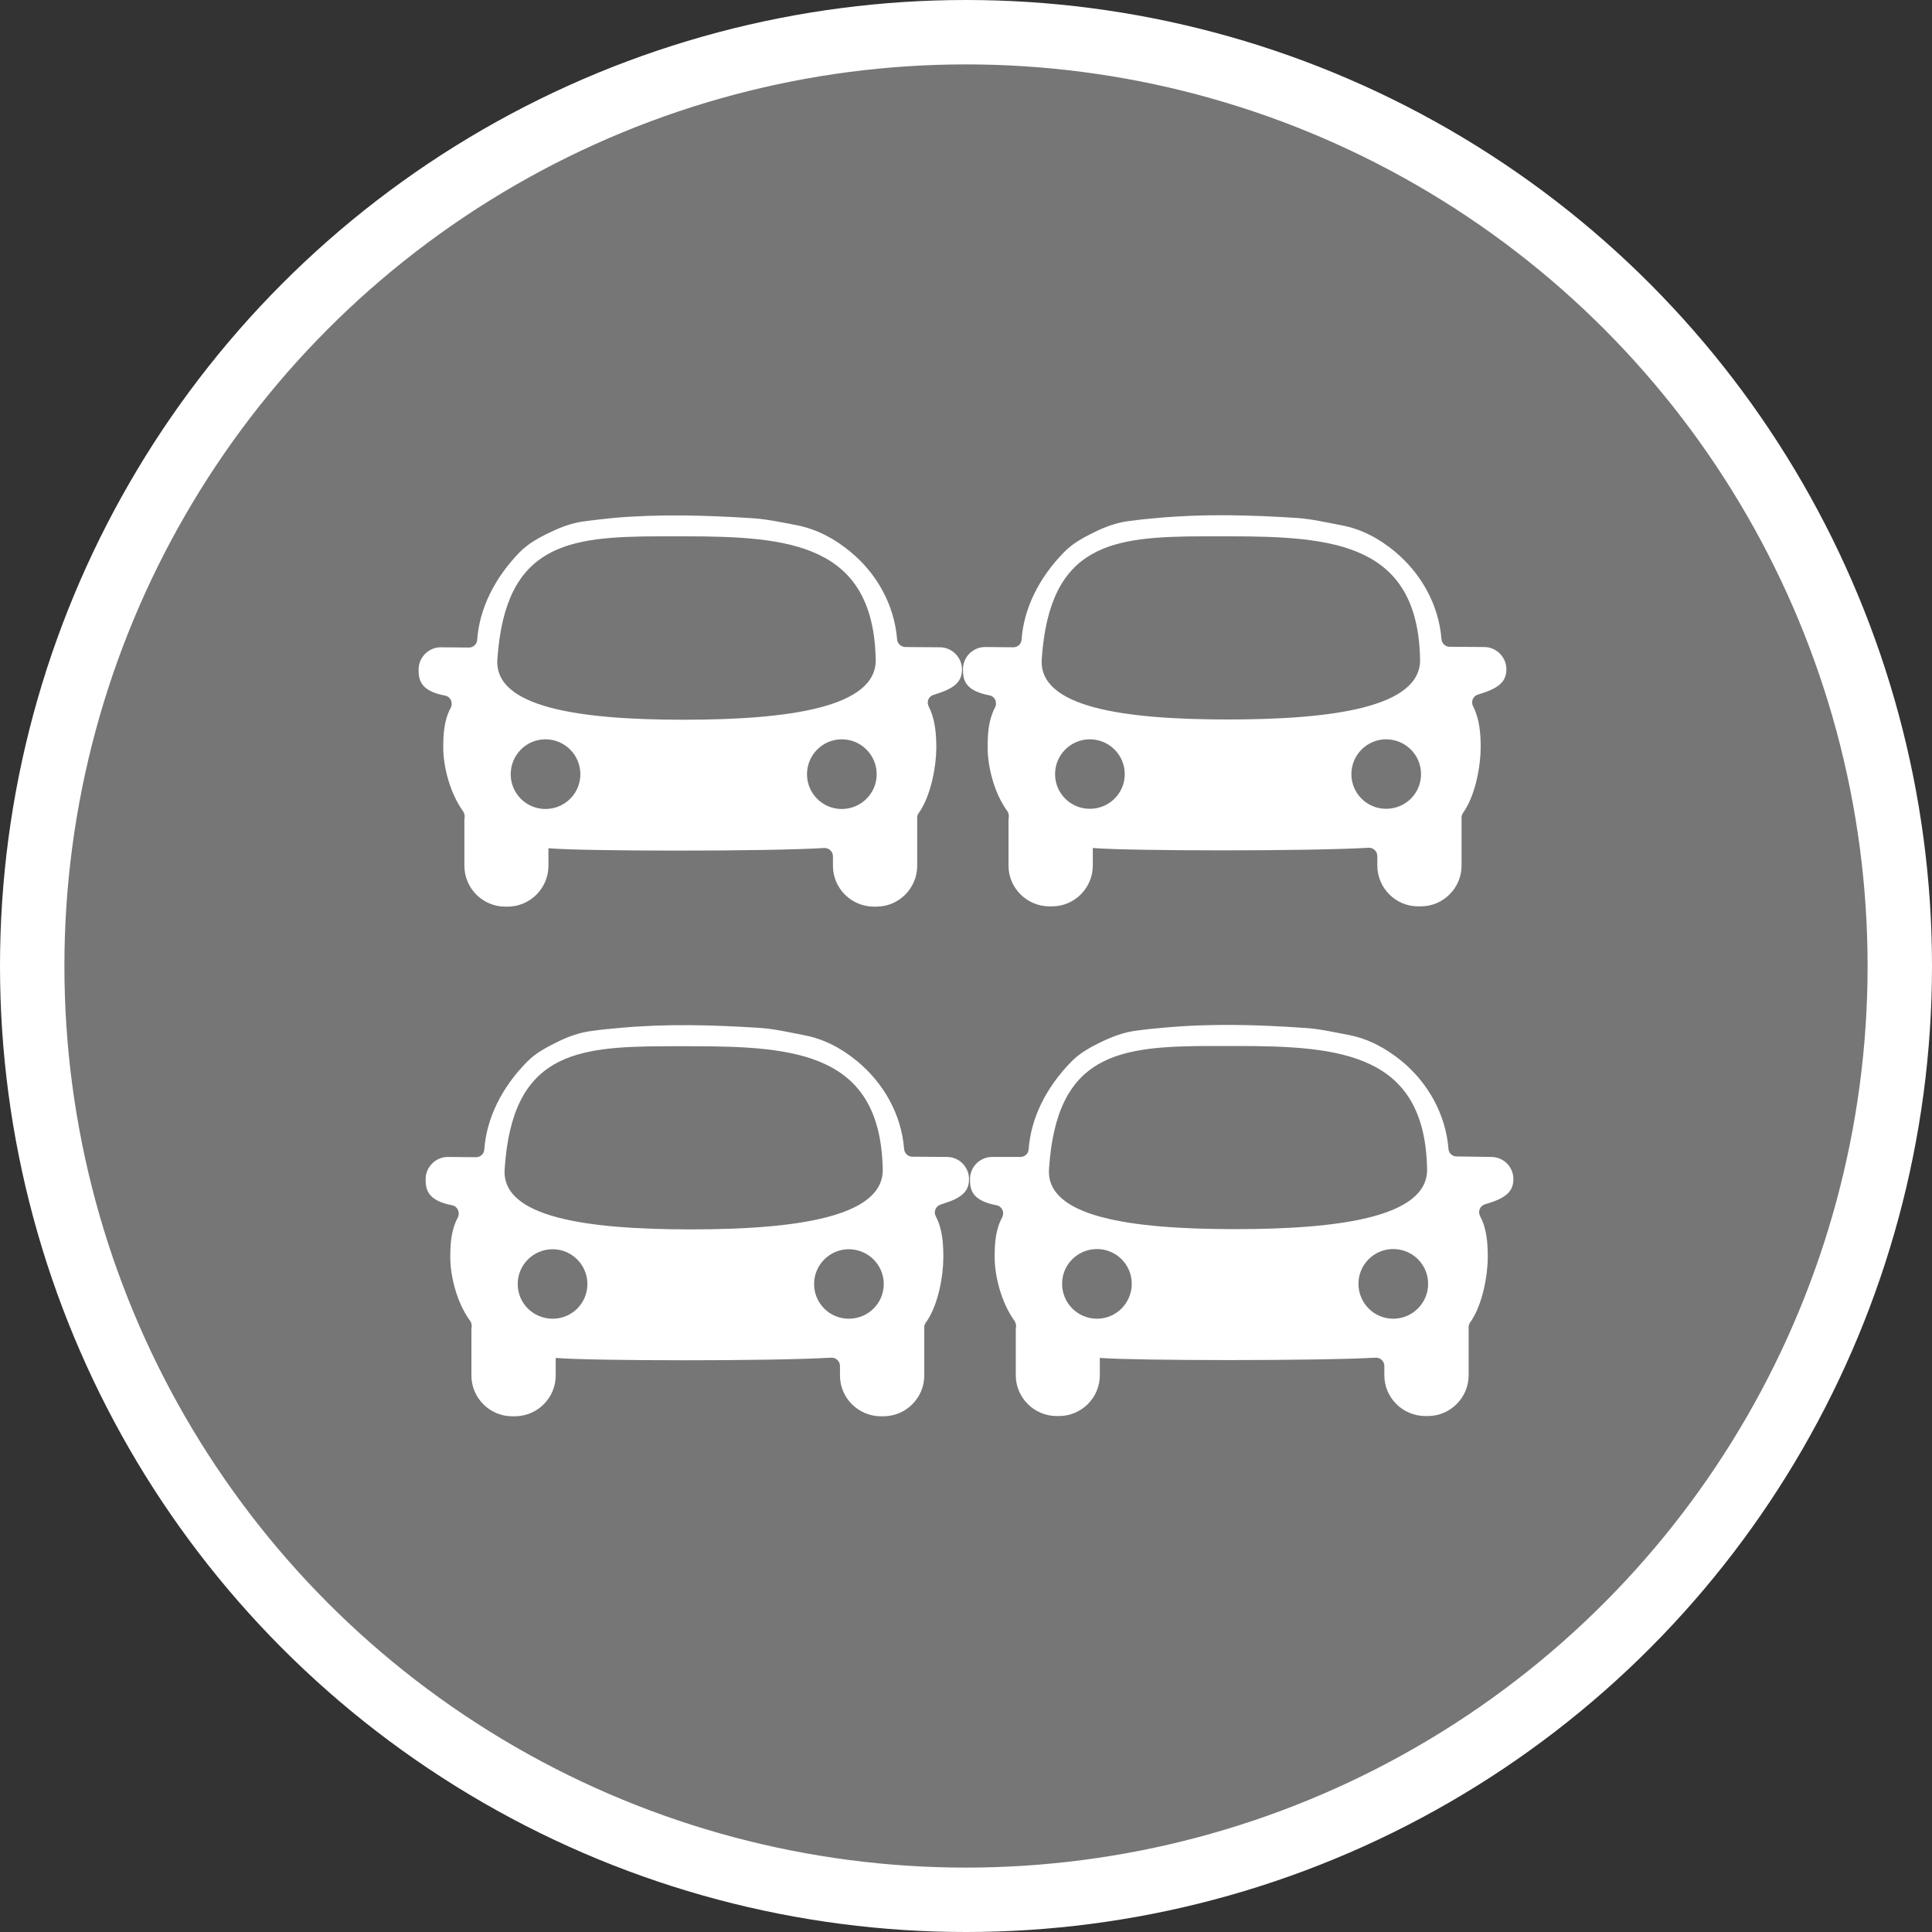 <?xml version="1.0" encoding="UTF-8" standalone="no"?>
<!-- Created with Inkscape (http://www.inkscape.org/) -->

<svg
   xmlns:dc="http://purl.org/dc/elements/1.1/"
   xmlns:cc="http://creativecommons.org/ns#"
   xmlns:rdf="http://www.w3.org/1999/02/22-rdf-syntax-ns#"
   xmlns:svg="http://www.w3.org/2000/svg"
   xmlns="http://www.w3.org/2000/svg"
   xmlns:xlink="http://www.w3.org/1999/xlink"
   xmlns:sodipodi="http://sodipodi.sourceforge.net/DTD/sodipodi-0.dtd"
   xmlns:inkscape="http://www.inkscape.org/namespaces/inkscape"
   width="30px"
   height="30px"
   version="1.1"
   id="svg8"
   inkscape:version="0.92.4 5da689c313, 2019-01-14"
   sodipodi:docname="container.svg">
  <rect width="100%" height="100%" fill="#333333" stroke="none"/>
  <defs
     id="defs2" />
  <sodipodi:namedview
     id="base"
     pagecolor="#ffffff"
     bordercolor="#666666"
     borderopacity="1.0"
     inkscape:pageopacity="0.0"
     inkscape:pageshadow="2"
     inkscape:zoom="13.049334"
     inkscape:cx="18.679046"
     inkscape:cy="12.165829"
     inkscape:document-units="px"
     inkscape:current-layer="layer1"
     showgrid="false"
     inkscape:snap-page="false"
     units="px"
     inkscape:window-width="1884"
     inkscape:window-height="1061"
     inkscape:window-x="0"
     inkscape:window-y="0"
     inkscape:window-maximized="1"
     fit-margin-top="0"
     fit-margin-left="0"
     fit-margin-right="0"
     fit-margin-bottom="0" />
    <circle
       style="color:#000000;clip-rule:nonzero;display:inline;overflow:visible;visibility:visible;opacity:1;isolation:auto;mix-blend-mode:normal;color-interpolation:sRGB;color-interpolation-filters:linearRGB;solid-color:#000000;solid-opacity:1;vector-effect:none;fill:#767676;fill-opacity:1;fill-rule:evenodd;stroke:#ffffff;stroke-width:1;stroke-linecap:butt;stroke-linejoin:miter;stroke-miterlimit:4;stroke-dasharray:none;stroke-dashoffset:0;stroke-opacity:1;marker:none;color-rendering:auto;image-rendering:auto;shape-rendering:auto;text-rendering:auto;enable-background:accumulate"
       id="path815"
       cx="15"
       cy="15"
       r="14.5" />
<g transform="translate(6.5,8.0)"><path fill-rule="nonzero" fill="#FFFFFF" fill-opacity="1" d="M 8.203 9.965 L 7.664 9.961 C 7.598 9.961 7.543 9.906 7.539 9.84 C 7.496 9.305 7.223 8.82 6.812 8.48 C 6.566 8.277 6.297 8.133 5.984 8.074 C 5.758 8.031 5.531 7.977 5.297 7.961 C 4.562 7.914 3.848 7.895 3.129 7.961 C 2.984 7.973 2.836 7.988 2.691 8.008 C 2.5 8.031 2.316 8.098 2.145 8.184 C 1.98 8.266 1.812 8.355 1.684 8.488 C 1.285 8.891 1.055 9.371 1.02 9.848 C 1.016 9.918 0.961 9.969 0.891 9.969 L 0.453 9.965 C 0.266 9.965 0.109 10.121 0.109 10.309 C 0.109 10.465 0.133 10.641 0.52 10.715 C 0.605 10.73 0.648 10.828 0.609 10.906 C 0.504 11.102 0.492 11.312 0.492 11.527 C 0.492 11.809 0.59 12.223 0.801 12.512 C 0.82 12.539 0.828 12.574 0.824 12.605 C 0.82 12.625 0.82 12.645 0.82 12.668 L 0.82 13.359 C 0.82 13.707 1.105 13.992 1.453 13.992 L 1.492 13.992 C 1.844 13.992 2.129 13.707 2.129 13.359 L 2.129 13.086 C 2.129 13.086 2.133 13.086 2.133 13.086 C 2.688 13.133 5.488 13.137 6.406 13.082 C 6.48 13.078 6.543 13.137 6.543 13.211 L 6.543 13.359 C 6.543 13.707 6.828 13.992 7.18 13.992 L 7.219 13.992 C 7.566 13.992 7.852 13.707 7.852 13.359 L 7.852 12.668 C 7.852 12.656 7.852 12.645 7.852 12.633 C 7.848 12.598 7.855 12.566 7.875 12.539 C 8.074 12.266 8.148 11.797 8.148 11.527 C 8.148 11.316 8.137 11.09 8.031 10.887 C 7.992 10.816 8.031 10.727 8.109 10.703 C 8.121 10.699 8.133 10.695 8.145 10.691 C 8.434 10.602 8.547 10.5 8.547 10.309 C 8.547 10.121 8.395 9.965 8.203 9.965 Z M 2.082 12.477 C 1.781 12.477 1.539 12.238 1.539 11.938 C 1.539 11.641 1.781 11.398 2.082 11.398 C 2.379 11.398 2.621 11.641 2.621 11.938 C 2.621 12.238 2.379 12.477 2.082 12.477 Z M 1.336 10.156 C 1.453 8.352 2.438 8.25 3.848 8.246 L 4.25 8.246 C 5.871 8.246 7.172 8.363 7.207 10.156 C 7.223 10.902 5.848 11.09 4.227 11.09 C 2.602 11.09 1.285 10.902 1.336 10.156 Z M 6.68 12.477 C 6.383 12.477 6.141 12.238 6.141 11.938 C 6.141 11.641 6.383 11.398 6.68 11.398 C 6.98 11.398 7.223 11.641 7.223 11.938 C 7.223 12.238 6.98 12.477 6.68 12.477 Z M 6.68 12.477 "/>
<path fill-rule="nonzero" fill="#FFFFFF" fill-opacity="1" d="M 16.656 9.965 L 16.117 9.957 C 16.051 9.957 15.996 9.906 15.992 9.84 C 15.949 9.305 15.676 8.816 15.266 8.477 C 15.02 8.277 14.75 8.129 14.438 8.07 C 14.207 8.027 13.98 7.973 13.75 7.961 C 13.016 7.91 12.301 7.891 11.582 7.957 C 11.434 7.969 11.289 7.984 11.145 8.004 C 10.953 8.027 10.77 8.098 10.598 8.18 C 10.43 8.262 10.266 8.352 10.137 8.484 C 9.738 8.891 9.508 9.367 9.473 9.844 C 9.469 9.914 9.414 9.965 9.344 9.965 L 8.906 9.965 C 8.719 9.965 8.562 10.117 8.562 10.309 C 8.562 10.465 8.582 10.641 8.973 10.715 C 9.059 10.73 9.102 10.824 9.062 10.902 C 8.957 11.098 8.945 11.309 8.945 11.523 C 8.945 11.805 9.043 12.219 9.254 12.512 C 9.27 12.539 9.281 12.57 9.277 12.602 C 9.273 12.621 9.273 12.645 9.273 12.664 L 9.273 13.355 C 9.273 13.703 9.559 13.988 9.906 13.988 L 9.945 13.988 C 10.293 13.988 10.578 13.703 10.578 13.355 L 10.578 13.082 C 10.582 13.082 10.586 13.082 10.586 13.086 C 11.141 13.129 13.941 13.133 14.859 13.082 C 14.934 13.078 14.996 13.137 14.996 13.211 L 14.996 13.355 C 14.996 13.703 15.281 13.988 15.633 13.988 L 15.672 13.988 C 16.02 13.988 16.305 13.703 16.305 13.355 L 16.305 12.664 C 16.305 12.652 16.305 12.641 16.305 12.629 C 16.301 12.598 16.309 12.562 16.328 12.535 C 16.523 12.266 16.602 11.793 16.602 11.523 C 16.602 11.316 16.59 11.086 16.484 10.887 C 16.445 10.812 16.48 10.723 16.562 10.699 C 16.574 10.695 16.586 10.691 16.598 10.688 C 16.887 10.602 17 10.496 17 10.309 C 17 10.117 16.844 9.965 16.656 9.965 Z M 10.535 12.477 C 10.234 12.477 9.992 12.234 9.992 11.934 C 9.992 11.637 10.234 11.395 10.535 11.395 C 10.832 11.395 11.074 11.637 11.074 11.934 C 11.074 12.234 10.832 12.477 10.535 12.477 Z M 9.789 10.152 C 9.906 8.348 10.891 8.246 12.301 8.242 L 12.703 8.242 C 14.324 8.242 15.625 8.363 15.66 10.152 C 15.676 10.898 14.301 11.086 12.676 11.086 C 11.055 11.086 9.738 10.898 9.789 10.152 Z M 15.133 12.477 C 14.836 12.477 14.594 12.234 14.594 11.934 C 14.594 11.637 14.836 11.395 15.133 11.395 C 15.434 11.395 15.676 11.637 15.676 11.934 C 15.676 12.234 15.434 12.477 15.133 12.477 Z M 15.133 12.477 "/>
<path fill-rule="nonzero" fill="#FFFFFF" fill-opacity="1" d="M 8.094 2.051 L 7.555 2.047 C 7.488 2.043 7.434 1.992 7.43 1.926 C 7.387 1.391 7.113 0.902 6.703 0.566 C 6.457 0.363 6.188 0.219 5.875 0.156 C 5.645 0.113 5.418 0.062 5.188 0.047 C 4.453 0 3.738 -0.02 3.02 0.043 C 2.871 0.059 2.727 0.074 2.582 0.094 C 2.391 0.117 2.207 0.184 2.035 0.27 C 1.867 0.348 1.703 0.441 1.574 0.57 C 1.176 0.977 0.945 1.453 0.91 1.934 C 0.906 2 0.852 2.055 0.781 2.055 L 0.344 2.051 C 0.156 2.051 0 2.207 0 2.395 C 0 2.551 0.02 2.727 0.41 2.801 C 0.496 2.816 0.539 2.914 0.5 2.988 C 0.395 3.184 0.383 3.395 0.383 3.613 C 0.383 3.891 0.48 4.305 0.691 4.598 C 0.707 4.625 0.719 4.656 0.715 4.691 C 0.711 4.711 0.711 4.73 0.711 4.75 L 0.711 5.445 C 0.711 5.793 0.996 6.078 1.344 6.078 L 1.383 6.078 C 1.73 6.078 2.016 5.793 2.016 5.445 L 2.016 5.172 C 2.02 5.172 2.023 5.172 2.023 5.172 C 2.578 5.219 5.379 5.223 6.297 5.168 C 6.371 5.164 6.434 5.223 6.434 5.297 L 6.434 5.445 C 6.434 5.793 6.719 6.078 7.07 6.078 L 7.109 6.078 C 7.457 6.078 7.742 5.793 7.742 5.445 L 7.742 4.75 C 7.742 4.738 7.742 4.727 7.742 4.715 C 7.738 4.684 7.746 4.652 7.766 4.625 C 7.961 4.352 8.039 3.879 8.039 3.613 C 8.039 3.402 8.023 3.172 7.922 2.973 C 7.883 2.898 7.918 2.809 8 2.789 C 8.012 2.785 8.023 2.781 8.035 2.777 C 8.324 2.688 8.438 2.582 8.438 2.395 C 8.438 2.207 8.281 2.051 8.094 2.051 Z M 1.969 4.562 C 1.672 4.562 1.43 4.32 1.43 4.023 C 1.43 3.723 1.672 3.48 1.969 3.48 C 2.27 3.48 2.512 3.723 2.512 4.023 C 2.512 4.32 2.27 4.562 1.969 4.562 Z M 1.223 2.242 C 1.344 0.438 2.328 0.332 3.738 0.328 L 4.137 0.328 C 5.762 0.328 7.062 0.449 7.098 2.242 C 7.113 2.988 5.738 3.176 4.113 3.176 C 2.492 3.176 1.176 2.984 1.223 2.242 Z M 6.57 4.562 C 6.273 4.562 6.031 4.32 6.031 4.023 C 6.031 3.723 6.273 3.48 6.57 3.48 C 6.871 3.48 7.113 3.723 7.113 4.023 C 7.113 4.32 6.871 4.562 6.57 4.562 Z M 6.57 4.562 "/>
<path fill-rule="nonzero" fill="#FFFFFF" fill-opacity="1" d="M 16.547 2.047 L 16.008 2.043 C 15.941 2.043 15.887 1.988 15.883 1.922 C 15.84 1.387 15.566 0.902 15.156 0.562 C 14.91 0.359 14.641 0.215 14.328 0.156 C 14.098 0.113 13.871 0.059 13.641 0.043 C 12.906 -0.004 12.191 -0.023 11.473 0.043 C 11.324 0.055 11.18 0.07 11.035 0.09 C 10.844 0.113 10.66 0.18 10.488 0.266 C 10.32 0.348 10.156 0.438 10.027 0.57 C 9.629 0.973 9.398 1.453 9.363 1.93 C 9.359 2 9.305 2.051 9.234 2.051 L 8.797 2.047 C 8.605 2.047 8.453 2.203 8.453 2.391 C 8.453 2.547 8.473 2.723 8.863 2.797 C 8.949 2.812 8.992 2.91 8.949 2.988 C 8.848 3.184 8.836 3.395 8.836 3.609 C 8.836 3.891 8.93 4.305 9.141 4.594 C 9.16 4.621 9.168 4.656 9.164 4.688 C 9.164 4.707 9.16 4.727 9.16 4.75 L 9.16 5.441 C 9.16 5.789 9.445 6.074 9.797 6.074 L 9.836 6.074 C 10.184 6.074 10.469 5.789 10.469 5.441 L 10.469 5.168 C 10.473 5.168 10.477 5.168 10.477 5.168 C 11.031 5.215 13.828 5.219 14.75 5.164 C 14.824 5.16 14.887 5.219 14.887 5.293 L 14.887 5.441 C 14.887 5.789 15.172 6.074 15.52 6.074 L 15.562 6.074 C 15.91 6.074 16.195 5.789 16.195 5.441 L 16.195 4.75 C 16.195 4.738 16.195 4.727 16.195 4.715 C 16.191 4.68 16.199 4.648 16.219 4.621 C 16.414 4.348 16.492 3.879 16.492 3.609 C 16.492 3.398 16.477 3.172 16.375 2.969 C 16.336 2.898 16.371 2.809 16.449 2.785 C 16.465 2.781 16.477 2.777 16.488 2.773 C 16.777 2.684 16.891 2.582 16.891 2.391 C 16.891 2.203 16.734 2.047 16.547 2.047 Z M 10.422 4.559 C 10.125 4.559 9.883 4.32 9.883 4.02 C 9.883 3.723 10.125 3.48 10.422 3.48 C 10.723 3.48 10.965 3.723 10.965 4.02 C 10.965 4.32 10.723 4.559 10.422 4.559 Z M 9.676 2.238 C 9.797 0.434 10.781 0.332 12.191 0.328 L 12.59 0.328 C 14.215 0.328 15.516 0.445 15.551 2.238 C 15.566 2.984 14.191 3.172 12.566 3.172 C 10.945 3.172 9.629 2.984 9.676 2.238 Z M 15.023 4.559 C 14.727 4.559 14.484 4.32 14.484 4.02 C 14.484 3.723 14.727 3.48 15.023 3.48 C 15.324 3.48 15.566 3.723 15.566 4.02 C 15.566 4.32 15.324 4.559 15.023 4.559 Z M 15.023 4.559 "/>
</g>
</svg>
